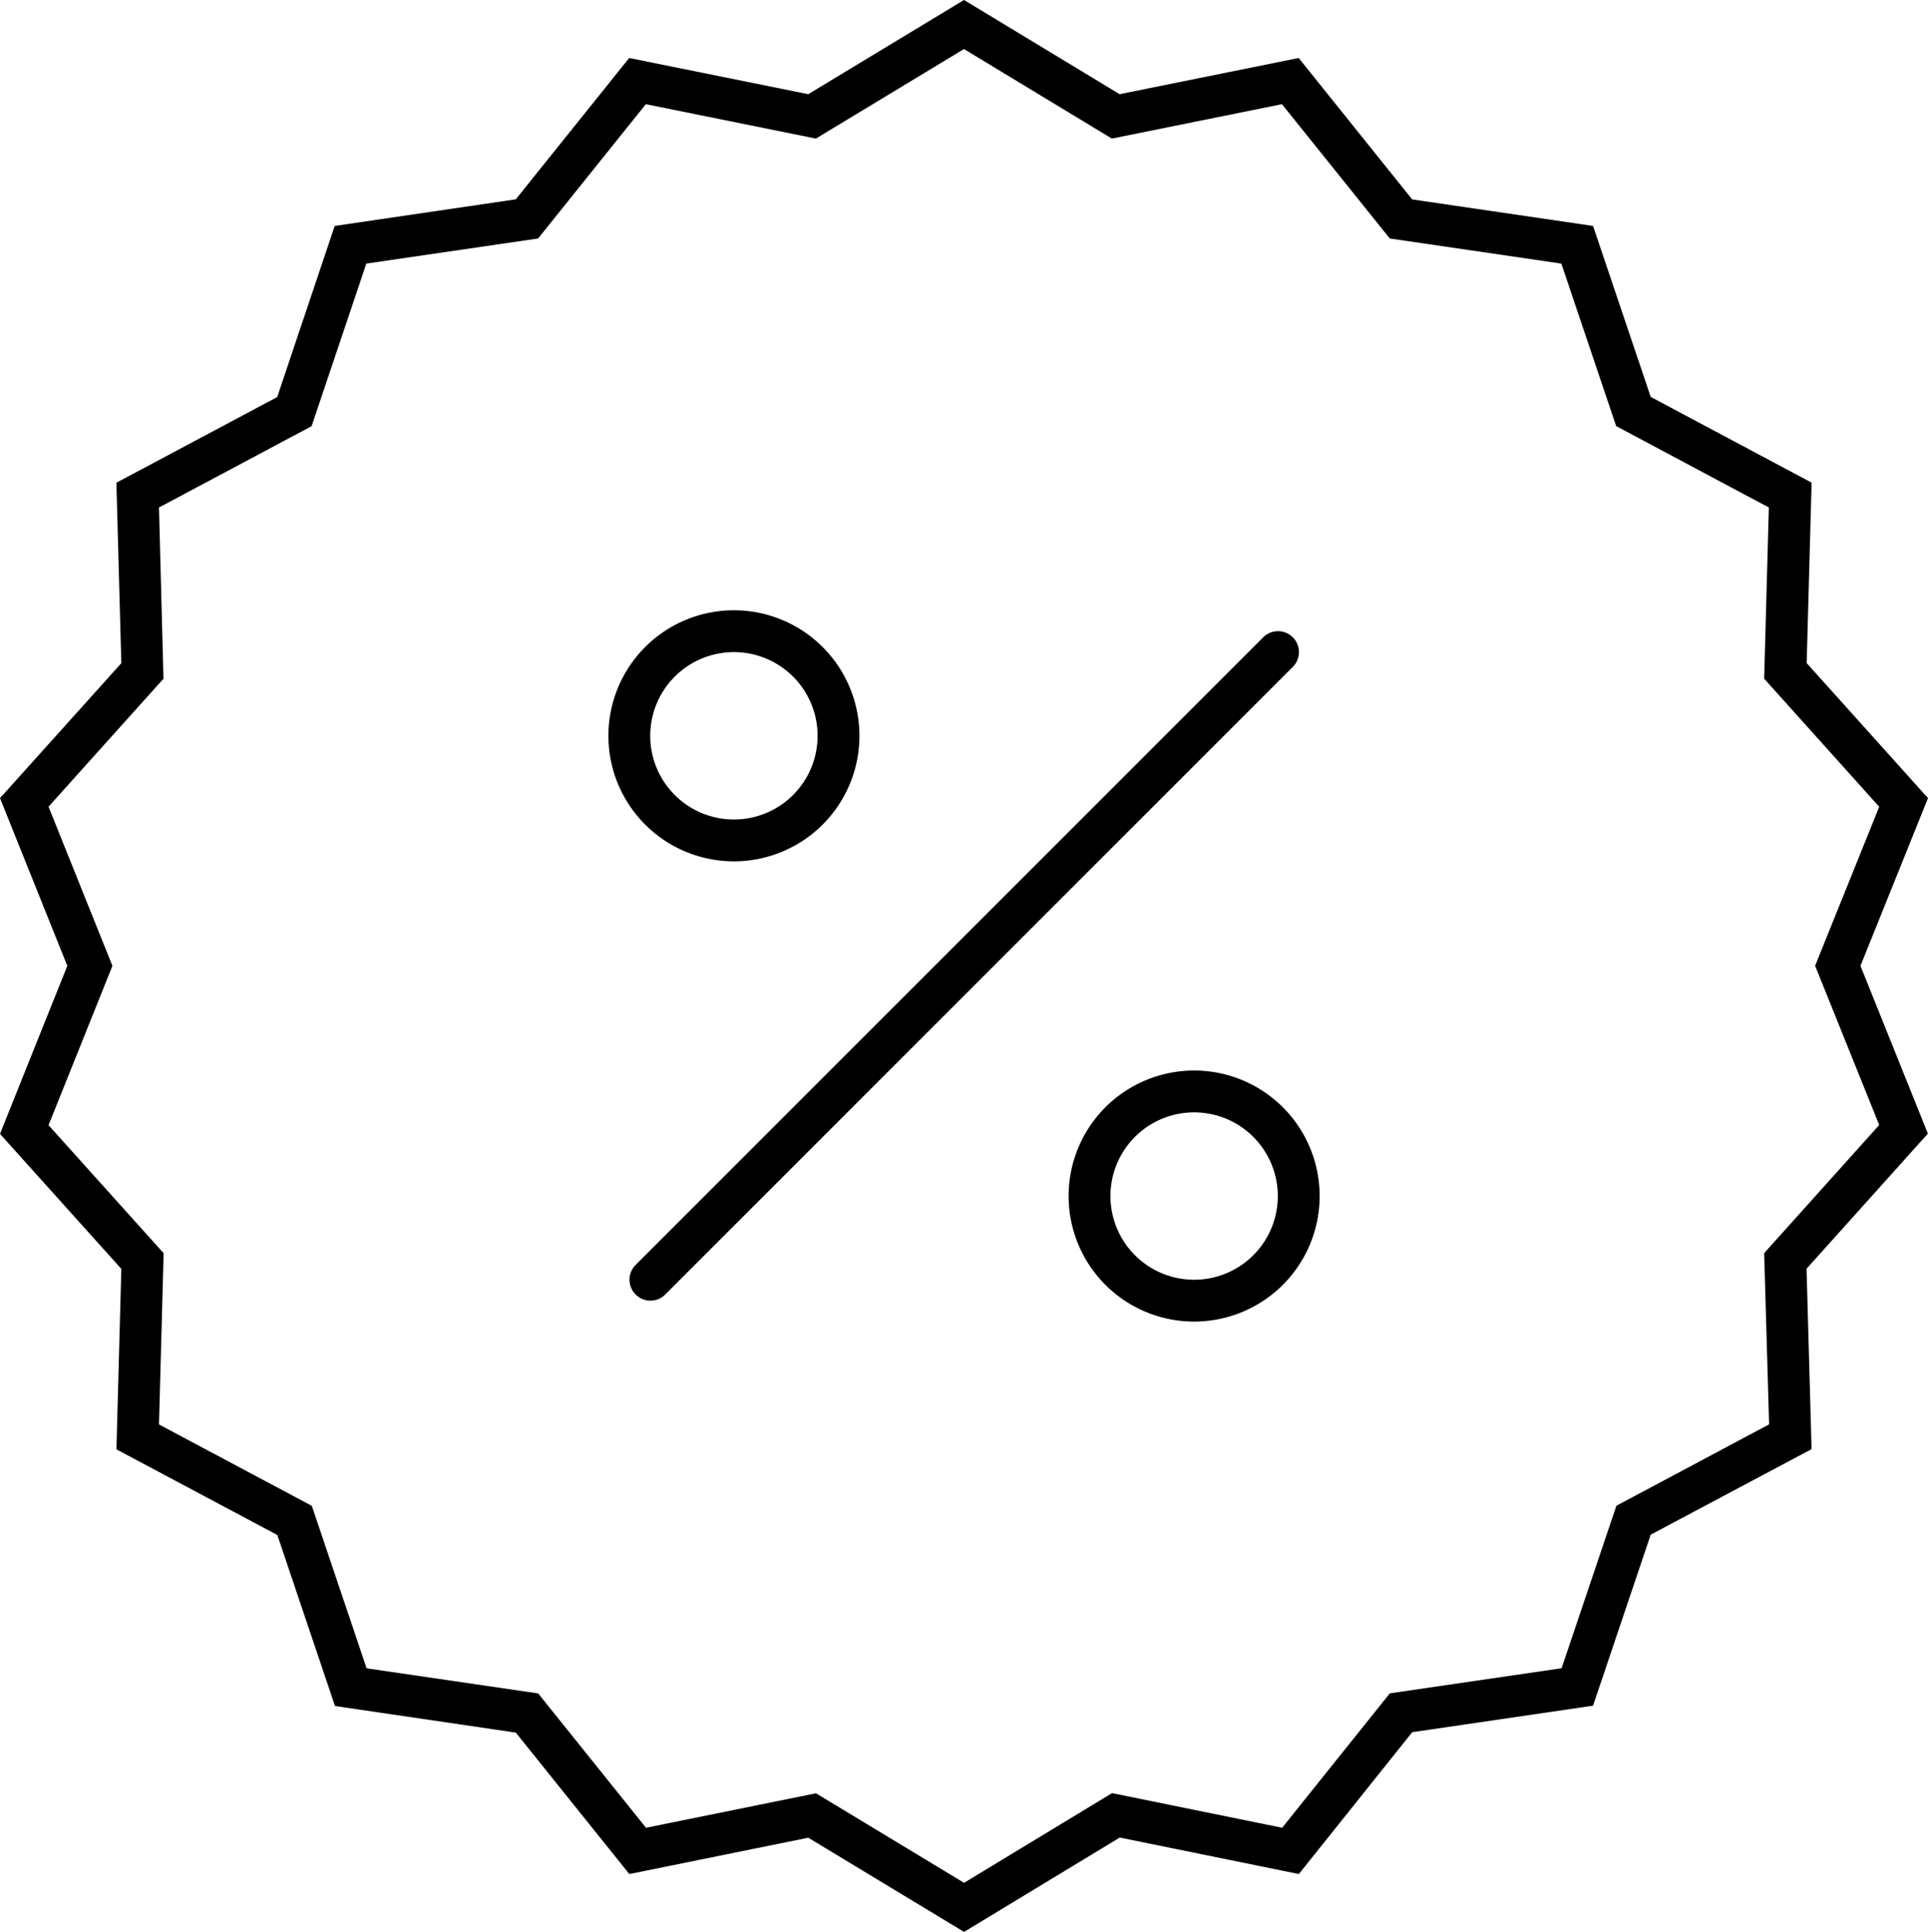 <svg xmlns="http://www.w3.org/2000/svg" width="46.083" height="46.17" viewBox="0 0 46.083 46.17"><defs><style>.a{fill:none;}</style></defs><title>discount--large</title><circle class="a" cx="17.542" cy="17.586" r="2"/><circle class="a" cx="28.542" cy="28.586" r="2"/><path class="a" d="M43.391,23.084l1.532-3.8-2.75-3.061.112-4.092-3.65-1.946L37.325,6.3l-4.1-.6-2.578-3.21-4.065.822-3.535-2.14L19.5,3.308l-4.064-.822L12.863,5.7l-4.105.6-1.31,3.888L3.8,12.129l.109,4.094L1.16,19.281l1.527,3.8L1.16,26.893l2.749,3.06L3.8,34.045l3.65,1.943,1.31,3.883,4.1.6,2.578,3.211,4.062-.824L23.042,45l3.537-2.144,4.066.828,2.574-3.213,4.1-.6,1.31-3.883,3.65-1.945-.112-4.091,2.75-3.062Zm-25.849-8.5a3,3,0,1,1-3,3A3,3,0,0,1,17.542,14.586ZM15.9,30.939a.5.5,0,0,1-.708-.707l15-15a.5.5,0,1,1,.707.707Zm12.647.647a3,3,0,1,1,3-3A3,3,0,0,1,28.542,31.586Z"/><path d="M44.469,23.084l1.614-4.009-2.9-3.227.118-4.313L39.455,9.486,38.077,5.4l-4.323-.634L31.041,1.386l-4.28.865L23.042,0,19.318,2.251l-4.279-.865L12.328,4.764,8,5.4,6.626,9.49,2.782,11.537,2.9,15.85,0,19.075l1.609,4.009L0,27.1l2.9,3.227-.117,4.313,3.846,2.047,1.378,4.087,4.322.636,2.713,3.38,4.277-.868,3.724,2.251,3.721-2.255,4.281.872L33.755,41.4l4.322-.634,1.378-4.087L43.3,34.635l-.12-4.312,2.9-3.229ZM42.285,34.043l-3.65,1.945-1.31,3.883-4.105.6-2.574,3.213-4.066-.828L23.043,45l-3.54-2.14-4.062.824-2.578-3.211-4.1-.6-1.31-3.883L3.8,34.045l.111-4.093L1.16,26.892l1.527-3.808L1.16,19.28l2.747-3.058L3.8,12.129l3.648-1.943L8.756,6.3l4.105-.6,2.576-3.21,4.064.822,3.54-2.14,3.535,2.14,4.065-.822L33.219,5.7l4.1.6,1.31,3.883,3.65,1.946-.112,4.092,2.75,3.061-1.532,3.8,1.532,3.806-2.75,3.062Z"/><path d="M17.542,20.586a3,3,0,1,0-3-3A3,3,0,0,0,17.542,20.586Zm0-5a2,2,0,1,1-2,2A2,2,0,0,1,17.542,15.586Z"/><path d="M28.542,25.586a3,3,0,1,0,3,3A3,3,0,0,0,28.542,25.586Zm0,5a2,2,0,1,1,2-2A2,2,0,0,1,28.542,30.586Z"/><path d="M30.9,15.232a.5.5,0,0,0-.707,0l-15,15a.5.5,0,0,0,.708.707l15-15A.5.5,0,0,0,30.9,15.232Z"/></svg>